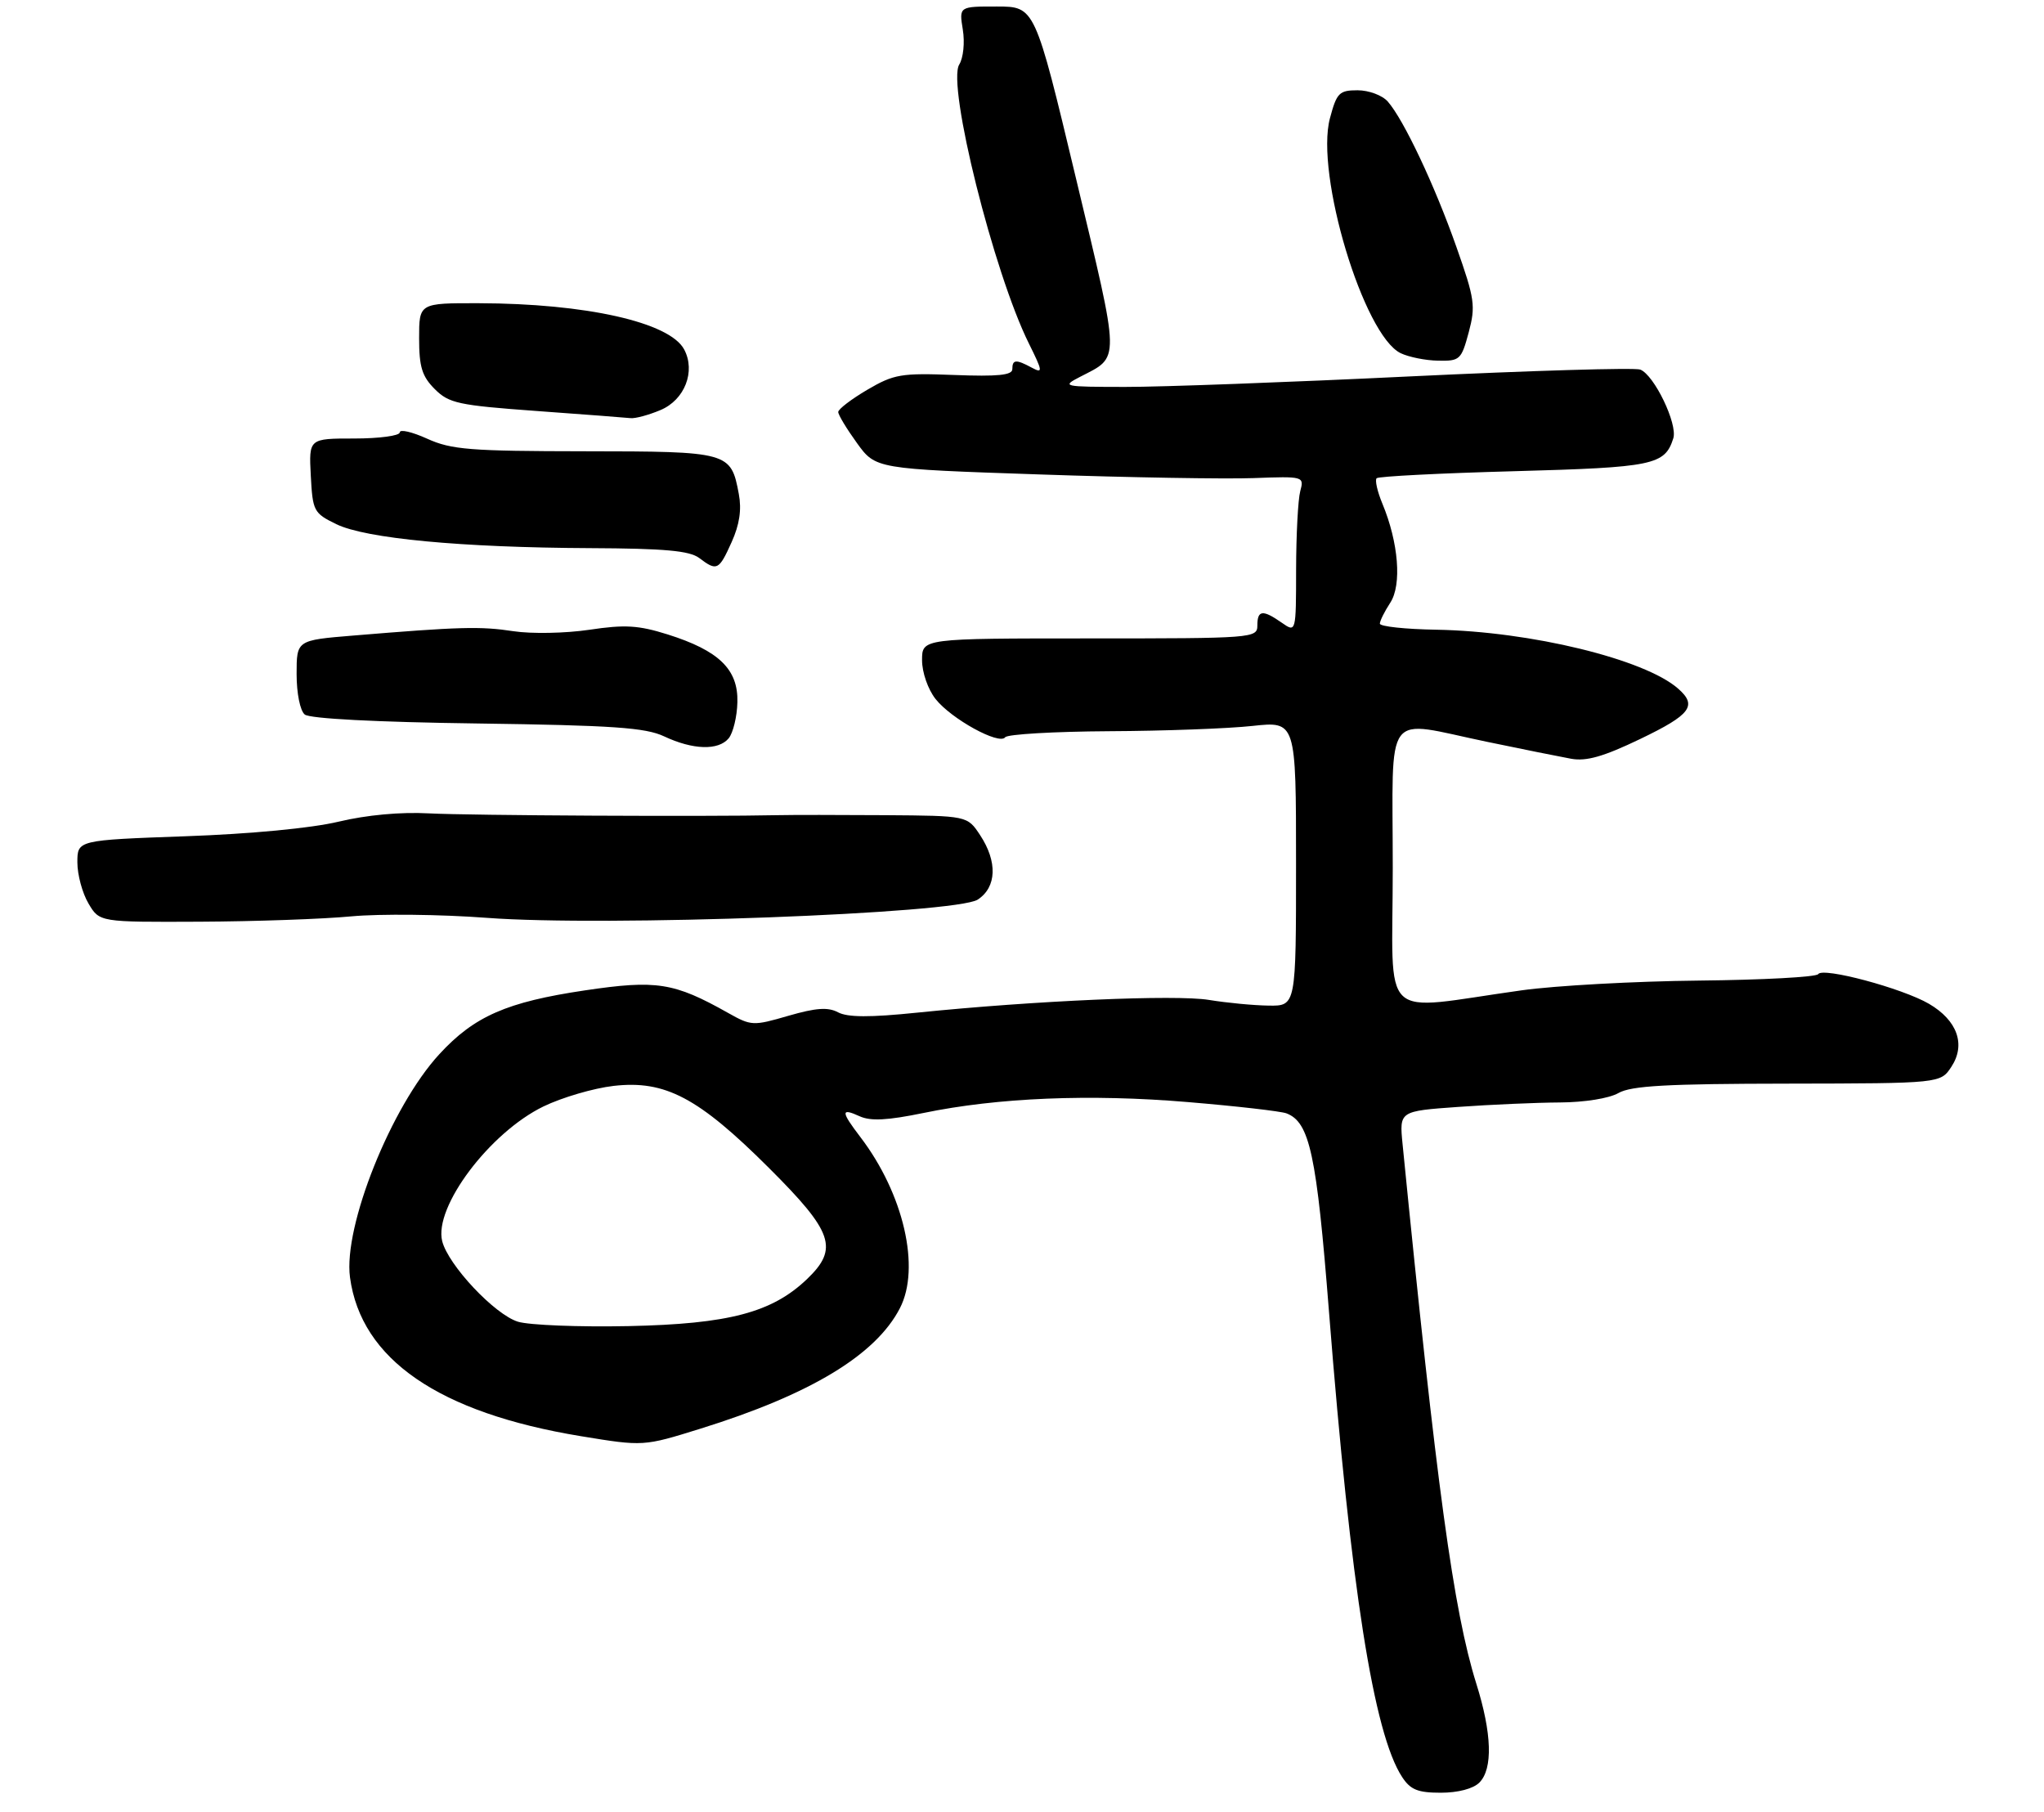 <?xml version="1.0" encoding="UTF-8" standalone="no"?>
<!DOCTYPE svg PUBLIC "-//W3C//DTD SVG 1.1//EN" "http://www.w3.org/Graphics/SVG/1.1/DTD/svg11.dtd" >
<svg xmlns="http://www.w3.org/2000/svg" xmlns:xlink="http://www.w3.org/1999/xlink" version="1.1" viewBox="0 0 317 281">
 <g >
 <path fill="currentColor"
d=" M 229.43 276.43 C 231.55 274.30 231.39 268.81 228.95 261.06 C 225.42 249.78 222.79 230.50 217.52 177.40 C 217.02 172.30 217.02 172.30 226.16 171.65 C 231.19 171.29 238.28 170.98 241.90 170.96 C 245.73 170.94 249.55 170.33 251.00 169.50 C 252.97 168.37 258.54 168.06 277.23 168.04 C 300.95 168.00 300.95 168.00 302.64 165.42 C 304.90 161.98 303.56 158.23 299.16 155.66 C 295.03 153.25 282.69 149.94 281.98 151.06 C 281.69 151.51 273.37 151.96 263.48 152.06 C 253.59 152.16 241.22 152.84 236.00 153.57 C 213.49 156.70 216.00 159.07 216.00 134.62 C 216.00 109.47 214.36 111.66 230.65 115.04 C 236.07 116.17 241.92 117.34 243.66 117.66 C 246.03 118.09 248.69 117.33 254.41 114.58 C 262.23 110.82 263.27 109.42 260.25 106.78 C 255.05 102.21 237.35 97.91 222.75 97.65 C 217.95 97.57 214.01 97.15 214.00 96.71 C 214.00 96.28 214.73 94.82 215.61 93.47 C 217.43 90.70 216.90 84.13 214.39 78.10 C 213.61 76.22 213.21 74.45 213.50 74.16 C 213.79 73.87 223.41 73.38 234.86 73.07 C 256.46 72.48 258.19 72.12 259.51 67.97 C 260.21 65.75 256.55 58.15 254.38 57.31 C 253.53 56.99 237.47 57.47 218.67 58.37 C 199.88 59.28 180.00 60.01 174.50 60.00 C 164.84 59.99 164.60 59.94 167.50 58.44 C 173.77 55.20 173.80 56.61 166.86 27.61 C 160.50 1.02 160.50 1.02 154.62 1.01 C 148.74 1.00 148.74 1.00 149.32 4.59 C 149.65 6.60 149.40 8.98 148.77 10.00 C 146.83 13.11 154.11 42.29 159.57 53.27 C 161.72 57.61 161.77 57.95 160.03 57.02 C 157.56 55.69 157.00 55.73 157.00 57.25 C 157.00 58.18 154.72 58.41 148.01 58.15 C 139.75 57.83 138.64 58.02 134.51 60.44 C 132.03 61.90 130.00 63.45 130.00 63.89 C 130.00 64.34 131.31 66.50 132.90 68.70 C 135.80 72.71 135.80 72.71 161.15 73.57 C 175.09 74.05 190.05 74.30 194.39 74.14 C 202.21 73.85 202.27 73.87 201.65 76.18 C 201.31 77.45 201.02 82.91 201.01 88.31 C 201.00 98.11 201.00 98.11 198.78 96.56 C 195.83 94.50 195.00 94.59 195.00 97.00 C 195.00 98.95 194.33 99.00 169.00 99.00 C 143.00 99.00 143.00 99.00 143.00 102.37 C 143.00 104.27 143.91 106.89 145.09 108.39 C 147.52 111.48 154.98 115.58 155.89 114.33 C 156.22 113.86 163.47 113.44 172.00 113.39 C 180.53 113.35 190.54 112.98 194.25 112.57 C 201.00 111.84 201.00 111.84 201.00 133.92 C 201.00 156.00 201.00 156.00 196.75 155.94 C 194.41 155.91 190.25 155.51 187.50 155.06 C 182.37 154.21 160.46 155.17 142.26 157.03 C 134.89 157.79 131.45 157.77 129.97 156.98 C 128.41 156.15 126.56 156.28 122.27 157.52 C 116.81 159.11 116.51 159.10 112.91 157.07 C 104.52 152.35 101.83 151.93 90.71 153.58 C 78.60 155.38 73.56 157.58 68.14 163.47 C 60.68 171.56 53.22 190.18 54.28 198.08 C 55.99 210.79 68.05 219.09 90.09 222.71 C 99.79 224.30 99.79 224.30 108.65 221.54 C 125.69 216.24 135.82 210.12 139.56 202.87 C 142.80 196.61 140.15 185.13 133.43 176.32 C 130.40 172.35 130.38 171.76 133.32 173.10 C 135.03 173.88 137.63 173.74 143.22 172.59 C 154.73 170.21 169.02 169.62 184.23 170.90 C 191.78 171.53 198.66 172.32 199.52 172.65 C 203.12 174.03 204.19 179.01 206.11 203.40 C 209.48 246.20 213.04 268.84 217.45 275.56 C 218.74 277.54 219.89 278.00 223.45 278.00 C 226.12 278.00 228.48 277.38 229.43 276.43 Z  M 54.50 142.10 C 58.90 141.69 68.35 141.79 75.50 142.33 C 93.85 143.72 148.29 141.69 151.64 139.50 C 154.58 137.57 154.72 133.62 152.00 129.50 C 150.02 126.50 150.02 126.50 137.26 126.41 C 130.24 126.36 122.70 126.36 120.50 126.41 C 109.90 126.65 72.70 126.46 66.50 126.13 C 62.15 125.89 56.85 126.38 52.50 127.42 C 48.26 128.43 38.88 129.32 28.75 129.68 C 12.00 130.28 12.00 130.28 12.00 133.73 C 12.00 135.64 12.77 138.50 13.72 140.10 C 15.43 143.00 15.43 143.00 30.97 142.93 C 39.51 142.89 50.10 142.52 54.50 142.10 Z  M 113.01 114.49 C 113.69 113.66 114.31 111.14 114.36 108.89 C 114.50 103.80 111.50 100.89 103.54 98.38 C 99.02 96.96 96.92 96.83 91.40 97.66 C 87.69 98.21 82.45 98.31 79.61 97.88 C 74.51 97.10 71.28 97.19 54.75 98.56 C 46.00 99.28 46.00 99.28 46.00 104.52 C 46.00 107.51 46.54 110.20 47.26 110.80 C 48.03 111.44 58.29 111.98 74.01 112.19 C 95.08 112.48 100.11 112.83 103.00 114.19 C 107.47 116.29 111.41 116.41 113.01 114.49 Z  M 113.47 84.06 C 114.69 81.35 115.04 79.03 114.58 76.60 C 113.36 70.08 113.08 70.00 90.68 69.98 C 72.91 69.96 69.99 69.73 66.25 68.03 C 63.91 66.97 62.00 66.53 62.00 67.05 C 62.00 67.57 58.83 68.00 54.95 68.00 C 47.90 68.00 47.90 68.00 48.20 73.75 C 48.49 79.26 48.65 79.57 52.15 81.28 C 56.70 83.51 71.56 84.91 91.50 85.00 C 103.06 85.05 106.94 85.40 108.44 86.53 C 111.19 88.61 111.49 88.46 113.47 84.06 Z  M 102.43 63.59 C 106.19 62.02 107.92 57.58 106.10 54.18 C 103.85 49.97 90.86 47.06 74.25 47.02 C 65.00 47.00 65.00 47.00 65.00 52.45 C 65.00 56.90 65.45 58.36 67.43 60.34 C 69.63 62.54 71.08 62.85 83.18 63.73 C 90.51 64.26 97.08 64.76 97.78 64.84 C 98.49 64.93 100.58 64.37 102.43 63.59 Z  M 227.78 51.54 C 228.87 47.45 228.72 46.36 225.87 38.29 C 222.51 28.74 217.68 18.53 215.23 15.75 C 214.38 14.78 212.29 14.00 210.55 14.00 C 207.70 14.00 207.31 14.39 206.26 18.33 C 203.94 26.98 211.48 52.00 217.23 54.77 C 218.48 55.37 221.09 55.90 223.04 55.93 C 226.41 56.00 226.64 55.78 227.78 51.54 Z  M 80.33 204.96 C 76.72 203.85 69.52 196.19 68.58 192.47 C 67.26 187.18 75.93 175.64 84.28 171.58 C 87.15 170.19 92.05 168.75 95.17 168.39 C 103.16 167.48 108.30 170.19 119.25 181.11 C 129.23 191.06 130.10 193.61 125.16 198.35 C 119.73 203.54 113.03 205.31 97.50 205.64 C 89.80 205.80 82.07 205.49 80.33 204.96 Z "/>
</g>
</svg>